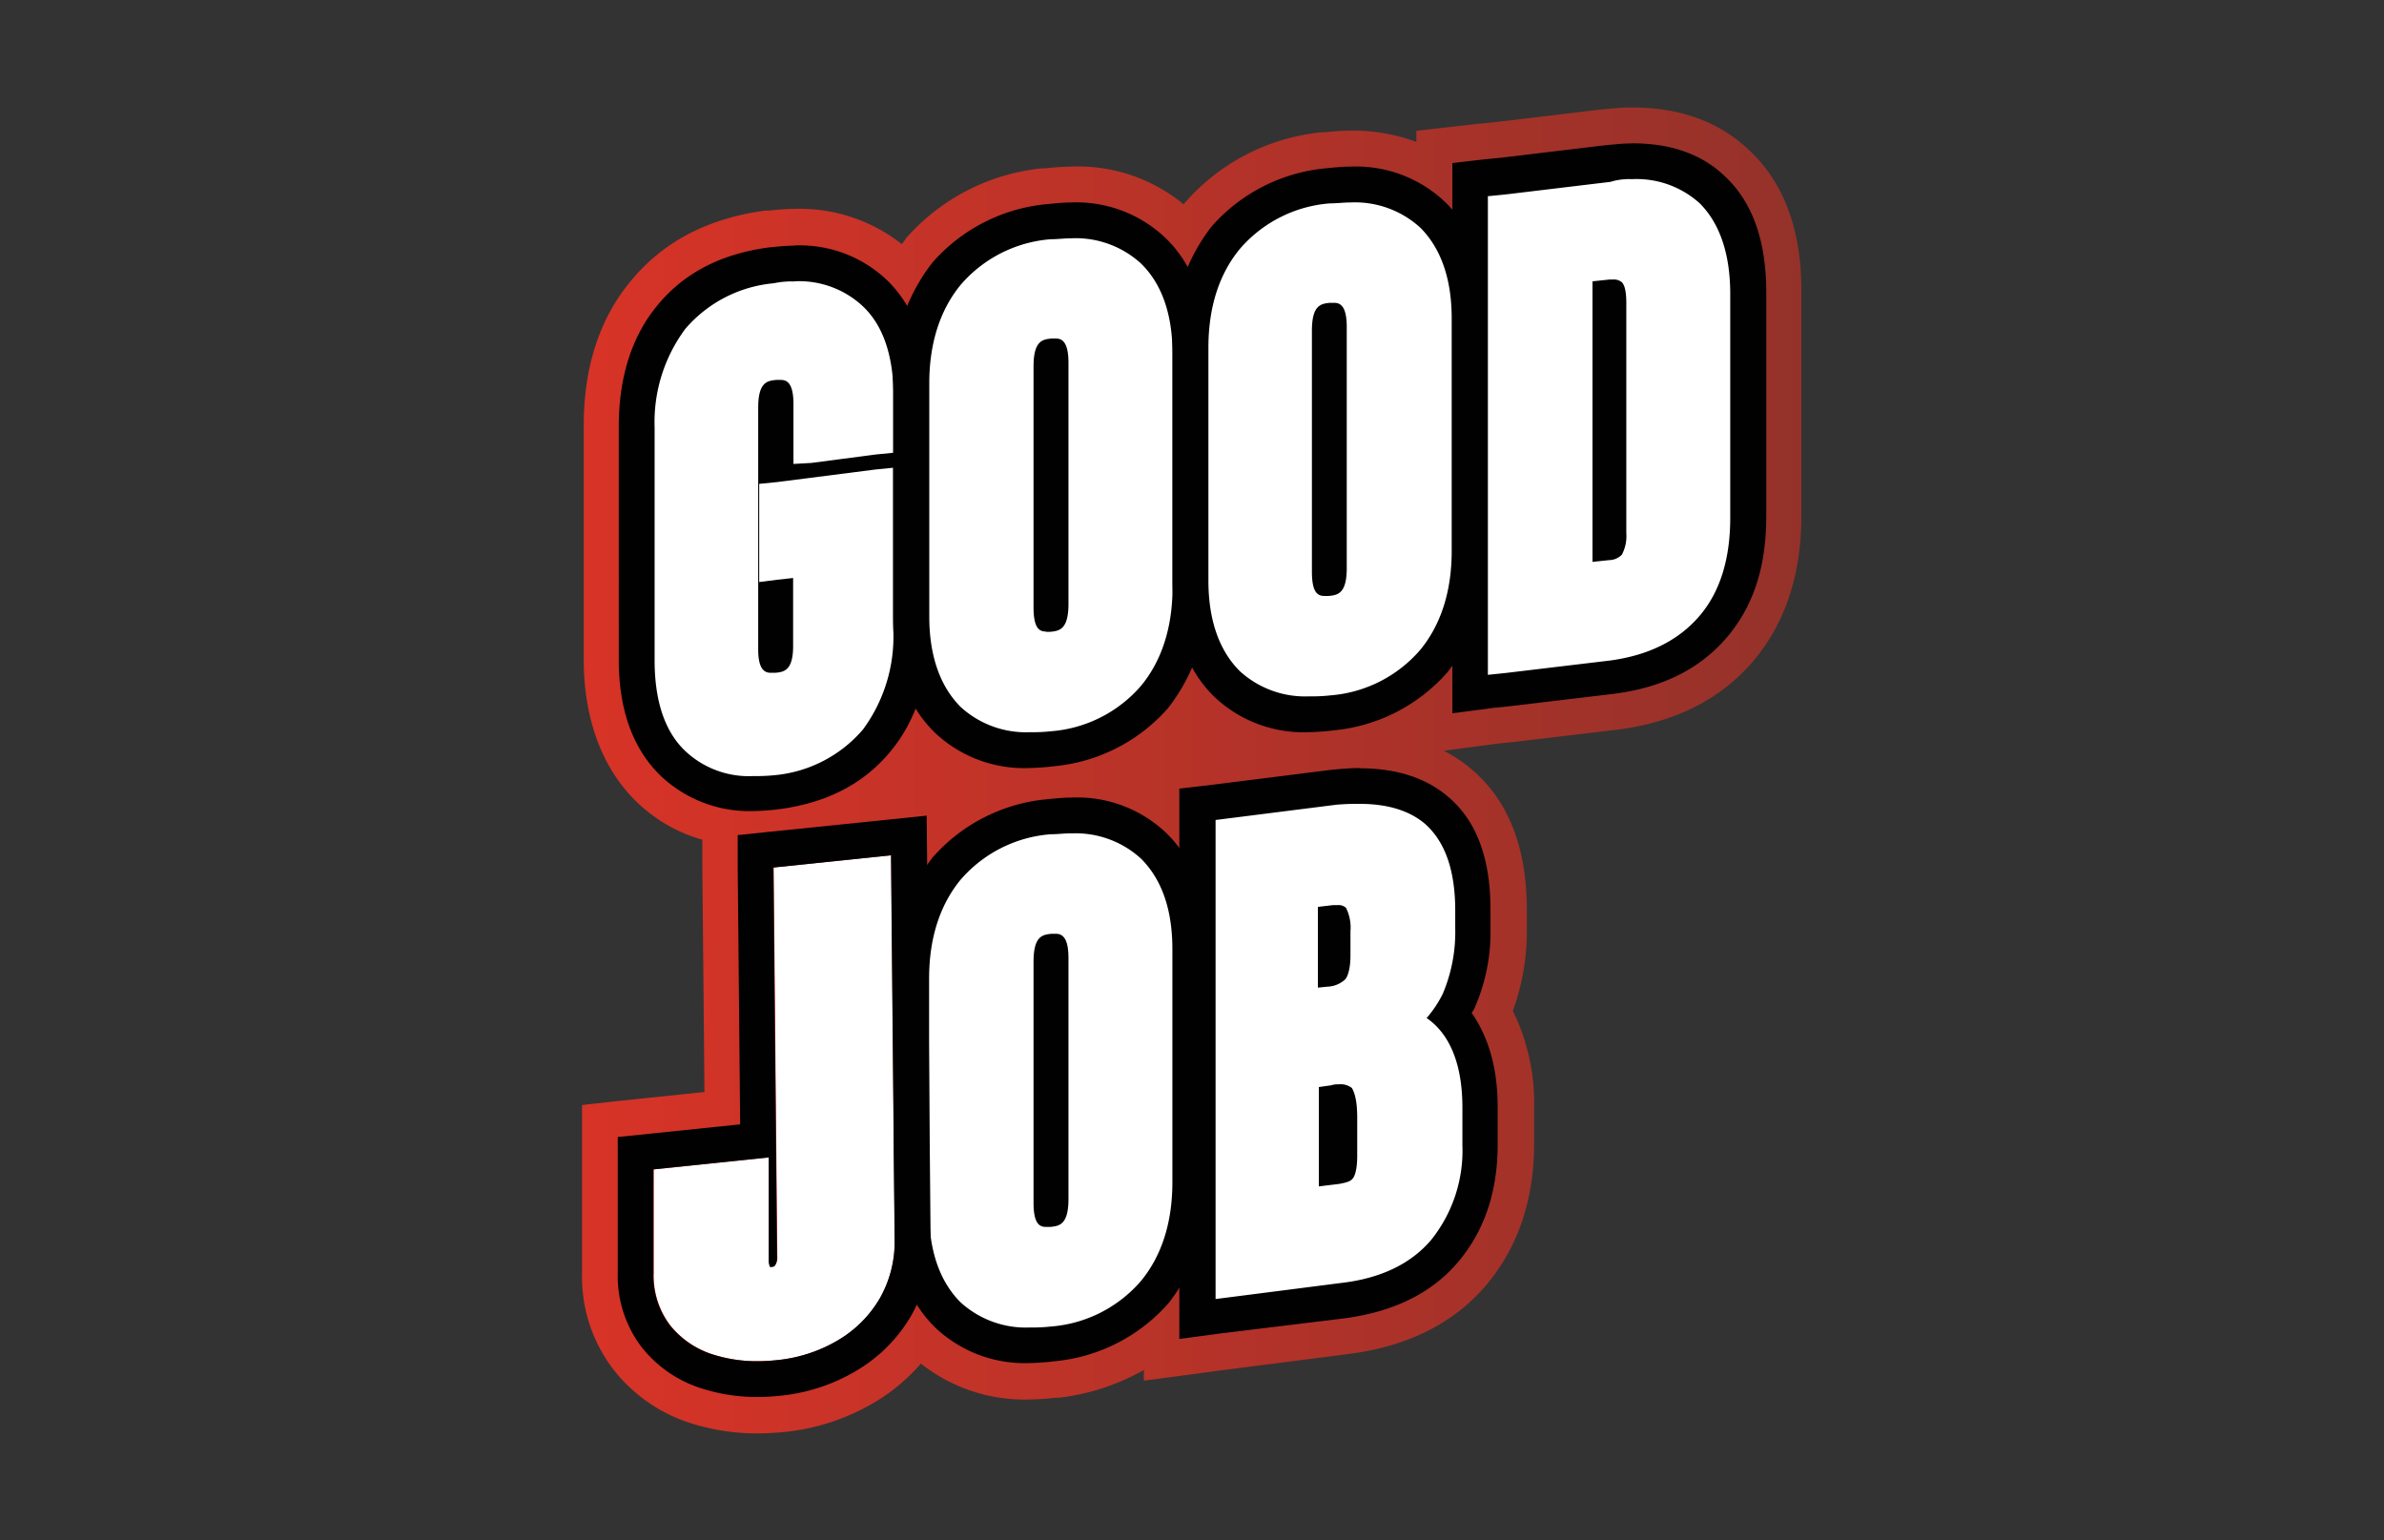 <svg id="Layer_1" data-name="Layer 1" xmlns="http://www.w3.org/2000/svg" xmlns:xlink="http://www.w3.org/1999/xlink" viewBox="0 0 282.61 182.61"><rect x="0" y="0" width="282.61" height="182.61" fill="#333333" stroke="none"/><defs><linearGradient id="linear-gradient" x1="69.02" y1="91.3" x2="213.59" y2="91.3" gradientUnits="userSpaceOnUse"><stop offset="0" stop-color="#d83327"/><stop offset="1" stop-color="#94322a"/></linearGradient></defs><title>good-job</title><path d="M207.39,17.84c-3.52-3.39-8.21-5.1-13.94-5.1-1.17,0-2.35.12-3.5.23h-.08l-12.36,1.48-2.08.21h-.06l-3.71.42-3.76.43v1.31a21.89,21.89,0,0,0-7.79-1.34,30.81,30.81,0,0,0-3.11.21l-.28,0h-.13a24.72,24.72,0,0,0-16.13,8.35l-.05,0,0,.05a1.47,1.47,0,0,1-.1.13A19.69,19.69,0,0,0,127,19.75a30.81,30.81,0,0,0-3.11.21l-.28,0h-.12a24.74,24.74,0,0,0-16.14,8.35l0,0,0,.05-.45.58a19.56,19.56,0,0,0-12.68-4.18,30.61,30.61,0,0,0-3.1.21l-.29,0h-.13c-6.81.9-12.19,3.74-16,8.44-3.64,4.41-5.5,10.15-5.5,17V78.19c0,7,2.16,12.88,6.27,16.87a18.41,18.41,0,0,0,7.79,4.49l0,3.35.25,26.56-6.86.71-3.8.4L69,131v20a18,18,0,0,0,3.74,11.38,18.81,18.81,0,0,0,9.58,6.47,25.75,25.75,0,0,0,7.47,1.08c1,0,2.06-.06,3.09-.16a26,26,0,0,0,10.77-3.51,22.47,22.47,0,0,0,5.52-4.61,19.79,19.79,0,0,0,12.86,4.26,30.41,30.41,0,0,0,3.1-.21l.29,0h.12a26.82,26.82,0,0,0,10.06-3.29v1.27l4.8-.64,4.77-.64L160,160.5c6.88-.91,12.26-3.6,16.05-8s5.81-10.14,5.81-16.81v-4.46a24.61,24.61,0,0,0-2.52-11.39A27.77,27.77,0,0,0,181,110v-2.13c0-7.27-2.13-12.82-6.33-16.48A16.77,16.77,0,0,0,171.15,89l1.55-.2,4.7-.63,2-.21h.08l12.41-1.48c6.86-.9,12.27-3.69,16.11-8.3,3.68-4.45,5.54-10.16,5.54-17V34.63C213.59,27.35,211.51,21.71,207.39,17.84Z" style="fill:url(#linear-gradient)"/><path d="M141.87,95.3l16.22-2a30.88,30.88,0,0,1,3.18-.22,13.66,13.66,0,0,1,9.12,3q4.14,3.83,4.13,11.79V110a20,20,0,0,1-1.69,8.71,13.28,13.28,0,0,1-1,1.7c2.34,2.44,3.5,6.16,3.5,10.94v4.47a19.12,19.12,0,0,1-4.24,12.64,18.63,18.63,0,0,1-12,5.84L142,156.39l-.11-61.09Zm16.54,42.92h.32c0-.21.1-.64.1-1.17v-4.57c0-.85-.1-1.48-.1-1.8h-.21l-.11,7.54Z" style="fill:#fff"/><path d="M161.27,95.3c3.29,0,5.94.85,7.74,2.44q3.5,3.18,3.5,10.2v2.12a18.77,18.77,0,0,1-1.48,7.76,13.66,13.66,0,0,1-1.91,2.87c2.33,1.59,4.24,4.78,4.24,10.62v4.47A16.93,16.93,0,0,1,169.65,147c-2.44,2.87-6.05,4.57-10.71,5.1L144.1,154V97.21l14.31-1.81a27.33,27.33,0,0,1,2.86-.1m-5,21.78,1.06-.11a3.28,3.28,0,0,0,2.12-.85c.21-.21.64-1,.64-2.87v-2.87a5.18,5.18,0,0,0-.53-2.76,1.32,1.32,0,0,0-1-.32h-.53l-1.8.21v9.57m0,23.58,2.54-.31c.53-.11,1.28-.22,1.59-.64.11-.11.53-.75.53-2.66v-4.57c0-2.55-.53-3.29-.63-3.5a2.2,2.2,0,0,0-1.59-.43,2.26,2.26,0,0,0-.85.11l-1.48.21v11.79m4.87-49.61c-1.06,0-2.22.1-3.39.21l-14.31,1.8-3.71.43v65.24l4.77-.64,14.84-1.81c5.62-.74,10.18-2.87,13.36-6.58s4.77-8.4,4.77-14v-4.46c0-5.21-1.38-8.71-3.08-11.16.11-.21.22-.32.32-.53a22.34,22.34,0,0,0,1.91-9.56v-2.13c0-6-1.59-10.41-4.88-13.28-2.65-2.34-6.25-3.5-10.6-3.5Z" style="fill:#010101"/><path d="M89.29,94a13.13,13.13,0,0,1-9.65-3.61c-2.86-2.76-4.24-6.91-4.24-12.33V50.46q0-8,4.13-13.07c2.87-3.51,6.79-5.53,11.88-6.16A23.25,23.25,0,0,1,94.06,31a13.1,13.1,0,0,1,9.65,3.62C106.57,37.39,108,41.53,108,47V74.58q0,8-4.14,13.07C101,91.15,97,93.17,91.94,93.81a23.65,23.65,0,0,1-2.65.21Z" style="fill:#fff"/><path d="M94.16,33.35a11.05,11.05,0,0,1,8.17,3c2.44,2.33,3.6,6,3.6,10.73v6.59l-2.12.21-7.63,1L94.06,55V47.91c0-2.45-.74-2.87-1.49-2.87H92c-1,.11-2.12.21-2.12,3.29V77c0,2.34.75,2.76,1.49,2.76h.53c1-.1,2.12-.21,2.12-3.18V68.52l-1.91.21L90,69V57.36l2.12-.21,11.66-1.49,2.12-.21V74.79a18.54,18.54,0,0,1-3.6,11.69,15.66,15.66,0,0,1-10.5,5.42,20.74,20.74,0,0,1-2.44.1,11,11,0,0,1-8.16-3c-2.44-2.34-3.6-6-3.6-10.73V50.67A18.54,18.54,0,0,1,81.23,39a15.64,15.64,0,0,1,10.5-5.42,9.91,9.91,0,0,1,2.43-.21m0-4.25h0c-1,0-1.9.11-3,.21-5.62.75-10.08,3-13.26,6.91-3.07,3.72-4.55,8.61-4.55,14.34V78.19c0,6,1.69,10.62,5,13.81a15.28,15.28,0,0,0,11,4.15,28.89,28.89,0,0,0,3-.22c5.62-.74,10.07-3,13.25-6.9,3.08-3.72,4.56-8.61,4.56-14.35V57.47h0V47.16c0-5.95-1.69-10.62-4.87-13.81A15,15,0,0,0,94.16,29.1ZM89.82,77.34Z" style="fill:#010101"/><path d="M122.05,88.92c-4,0-7.21-1.17-9.65-3.61-2.86-2.76-4.35-6.91-4.35-12.33V45.36c0-5.21,1.38-9.67,4.24-13.07s6.89-5.53,12.09-6.16a23.16,23.16,0,0,1,2.76-.22c4,0,7.2,1.17,9.64,3.62,2.87,2.76,4.35,6.9,4.35,12.32V69.48c0,5.2-1.38,9.67-4.24,13.07S130,88.07,124.8,88.71a12.15,12.15,0,0,1-2.75.21Z" style="fill:#fff"/><path d="M127,28.25a11.47,11.47,0,0,1,8.27,3C137.74,33.67,139,37.28,139,42V69.58c0,4.78-1.27,8.72-3.71,11.69a15.66,15.66,0,0,1-10.71,5.42,19,19,0,0,1-2.44.11,11.47,11.47,0,0,1-8.27-3c-2.43-2.44-3.71-6.06-3.71-10.73V45.46c0-4.78,1.28-8.71,3.71-11.68a15.66,15.66,0,0,1,10.71-5.42c.85,0,1.59-.11,2.44-.11M124,74.9h.53c1-.11,2.13-.22,2.13-3.3V43c0-2.44-.75-2.87-1.49-2.87h-.53c-1,.11-2.12.21-2.12,3.3V72c0,2.55.74,2.87,1.48,2.87M127,24c-1,0-1.91.11-3,.21a20.54,20.54,0,0,0-13.46,6.91,22.18,22.18,0,0,0-4.67,14.34V73.09c0,6,1.7,10.62,5,13.81a15.41,15.41,0,0,0,11.14,4.15,28.91,28.91,0,0,0,3-.22,20.51,20.51,0,0,0,13.47-6.9,22.24,22.24,0,0,0,4.66-14.35V42c0-6-1.69-10.63-5-13.81A15.32,15.32,0,0,0,127,24Z" style="fill:#010101"/><path d="M122.05,159.47c-4,0-7.21-1.17-9.65-3.61-2.86-2.76-4.35-6.91-4.35-12.33V115.91c0-5.21,1.38-9.67,4.24-13.07s6.89-5.53,12.09-6.16a23.16,23.16,0,0,1,2.76-.22c4,0,7.2,1.17,9.64,3.62,2.87,2.76,4.35,6.9,4.35,12.32V140c0,5.2-1.38,9.67-4.24,13.07s-6.89,5.52-12.09,6.16a12.15,12.15,0,0,1-2.75.21Z" style="fill:#fff"/><path d="M127,98.8a11.47,11.47,0,0,1,8.27,3c2.44,2.44,3.71,6,3.71,10.73v27.62c0,4.78-1.27,8.72-3.71,11.69a15.66,15.66,0,0,1-10.71,5.42,19,19,0,0,1-2.44.11,11.47,11.47,0,0,1-8.27-3c-2.43-2.44-3.71-6.06-3.71-10.73V116c0-4.78,1.28-8.71,3.71-11.68a15.66,15.66,0,0,1,10.71-5.42c.85,0,1.59-.11,2.44-.11M124,145.45h.53c1-.11,2.13-.22,2.13-3.3V113.57c0-2.44-.75-2.87-1.49-2.87h-.53c-1,.11-2.12.21-2.12,3.3v28.58c0,2.55.74,2.87,1.48,2.87M127,94.55c-1,0-1.91.11-3,.21a20.54,20.54,0,0,0-13.46,6.91A22.18,22.18,0,0,0,105.93,116v27.63c0,6,1.7,10.62,5,13.81a15.41,15.41,0,0,0,11.14,4.15,28.91,28.91,0,0,0,3-.22,20.51,20.51,0,0,0,13.47-6.9,22.24,22.24,0,0,0,4.66-14.35V112.51c0-6-1.69-10.63-5-13.81A15.32,15.32,0,0,0,127,94.55Z" style="fill:#010101"/><path d="M155.12,84.67c-4,0-7.21-1.17-9.64-3.61-2.87-2.76-4.35-6.91-4.35-12.33V41.11c0-5.21,1.38-9.67,4.24-13.07s6.89-5.53,12.09-6.16a23.16,23.16,0,0,1,2.75-.22c4,0,7.21,1.17,9.65,3.62,2.86,2.76,4.35,6.9,4.35,12.32V65.23c0,5.2-1.38,9.67-4.24,13.07s-6.9,5.52-12.09,6.16a12.19,12.19,0,0,1-2.76.21Z" style="fill:#fff"/><path d="M160.11,24a11.48,11.48,0,0,1,8.27,3c2.43,2.44,3.71,6.05,3.71,10.73V65.33c0,4.78-1.28,8.72-3.71,11.69a15.66,15.66,0,0,1-10.71,5.42,19,19,0,0,1-2.44.11,11.47,11.47,0,0,1-8.27-3c-2.44-2.44-3.71-6.06-3.71-10.73V41.21c0-4.78,1.27-8.71,3.71-11.68a15.64,15.64,0,0,1,10.71-5.42c.85,0,1.59-.11,2.44-.11M157,70.65h.53c1-.11,2.12-.22,2.12-3.3V38.77c0-2.44-.74-2.87-1.48-2.87h-.53c-1,.11-2.12.21-2.12,3.3V67.78c0,2.55.74,2.87,1.48,2.87m3.08-50.9c-1,0-1.91.11-3,.21a20.56,20.56,0,0,0-13.47,6.91A22.23,22.23,0,0,0,139,41.21V68.84c0,6,1.7,10.62,5,13.81a15.37,15.37,0,0,0,11.13,4.15,28.89,28.89,0,0,0,3-.22,20.51,20.51,0,0,0,13.47-6.9,22.24,22.24,0,0,0,4.66-14.35V37.71c0-5.95-1.7-10.63-5-13.81a15.34,15.34,0,0,0-11.13-4.15Z" style="fill:#010101"/><path d="M174.36,21.24l16.33-2a25.18,25.18,0,0,1,2.86-.21,13.63,13.63,0,0,1,9.55,3.4c2.75,2.76,4.24,6.8,4.24,12.22V61.19c0,5.31-1.38,9.67-4,13s-6.79,5.42-12,6.06l-16.86,2.12-.11-61.09Z" style="fill:#fff"/><path d="M193.45,21.24a11.15,11.15,0,0,1,8.05,2.87c2.34,2.34,3.61,5.95,3.61,10.73V61.4c0,4.78-1.17,8.71-3.61,11.58s-5.93,4.68-10.6,5.32l-12.4,1.48-2.12.22V23.26l2.12-.21,12.4-1.49a7.6,7.6,0,0,1,2.55-.32m-4.67,45.37,2-.21a2.14,2.14,0,0,0,1.48-.64,4.67,4.67,0,0,0,.53-2.55V35.9c0-1.7-.32-2.23-.53-2.44a1.46,1.46,0,0,0-1.06-.32h-.42l-2,.21V66.61M193.45,17c-1,0-2,.11-3.08.21L178,18.69l-2.12.21-3.71.43V84.56l4.77-.63,2.12-.22,12.4-1.48c5.73-.75,10.18-3,13.36-6.8s4.56-8.5,4.56-14.24V34.63c0-6-1.59-10.63-4.88-13.71-2.75-2.66-6.46-3.93-11-3.93Z" style="fill:#010101"/><path d="M91.72,102.83,92.15,149a1.64,1.64,0,0,1-.25,1s-.1.13-.43.17h-.16a1.91,1.91,0,0,1-.14-.81V137.21L77.5,138.63v12.31a9.76,9.76,0,0,0,1.94,6.15,10.58,10.58,0,0,0,5.38,3.57,17.1,17.1,0,0,0,5,.71,21.06,21.06,0,0,0,2.22-.12,17.56,17.56,0,0,0,7.28-2.34,13.93,13.93,0,0,0,5-5,13.55,13.55,0,0,0,1.75-6.82l-.43-45.7Z" style="fill:#fff"/><path d="M105.62,101.38l.43,45.7a13.55,13.55,0,0,1-1.75,6.82,13.93,13.93,0,0,1-5,5A17.56,17.56,0,0,1,92,161.25a21.06,21.06,0,0,1-2.22.12,17.1,17.1,0,0,1-5-.71,10.58,10.58,0,0,1-5.38-3.57,9.76,9.76,0,0,1-1.94-6.15V138.63l13.67-1.42v12.18a1.91,1.91,0,0,0,.14.81h.16c.33,0,.39-.12.43-.17a1.64,1.64,0,0,0,.25-1l-.43-46.18,13.9-1.45m4.2-4.7-4.63.48L91.29,98.6l-3.84.4,0,3.86.29,30.43-10.7,1.11-3.81.39v16.15a13.89,13.89,0,0,0,2.84,8.77,14.63,14.63,0,0,0,7.48,5,21.09,21.09,0,0,0,6.23.9,26.44,26.44,0,0,0,2.65-.14,21.86,21.86,0,0,0,9-2.92A18.18,18.18,0,0,0,108,156a17.77,17.77,0,0,0,2.32-8.95l-.42-45.74-.05-4.66Z" style="fill:#010101"/></svg>
